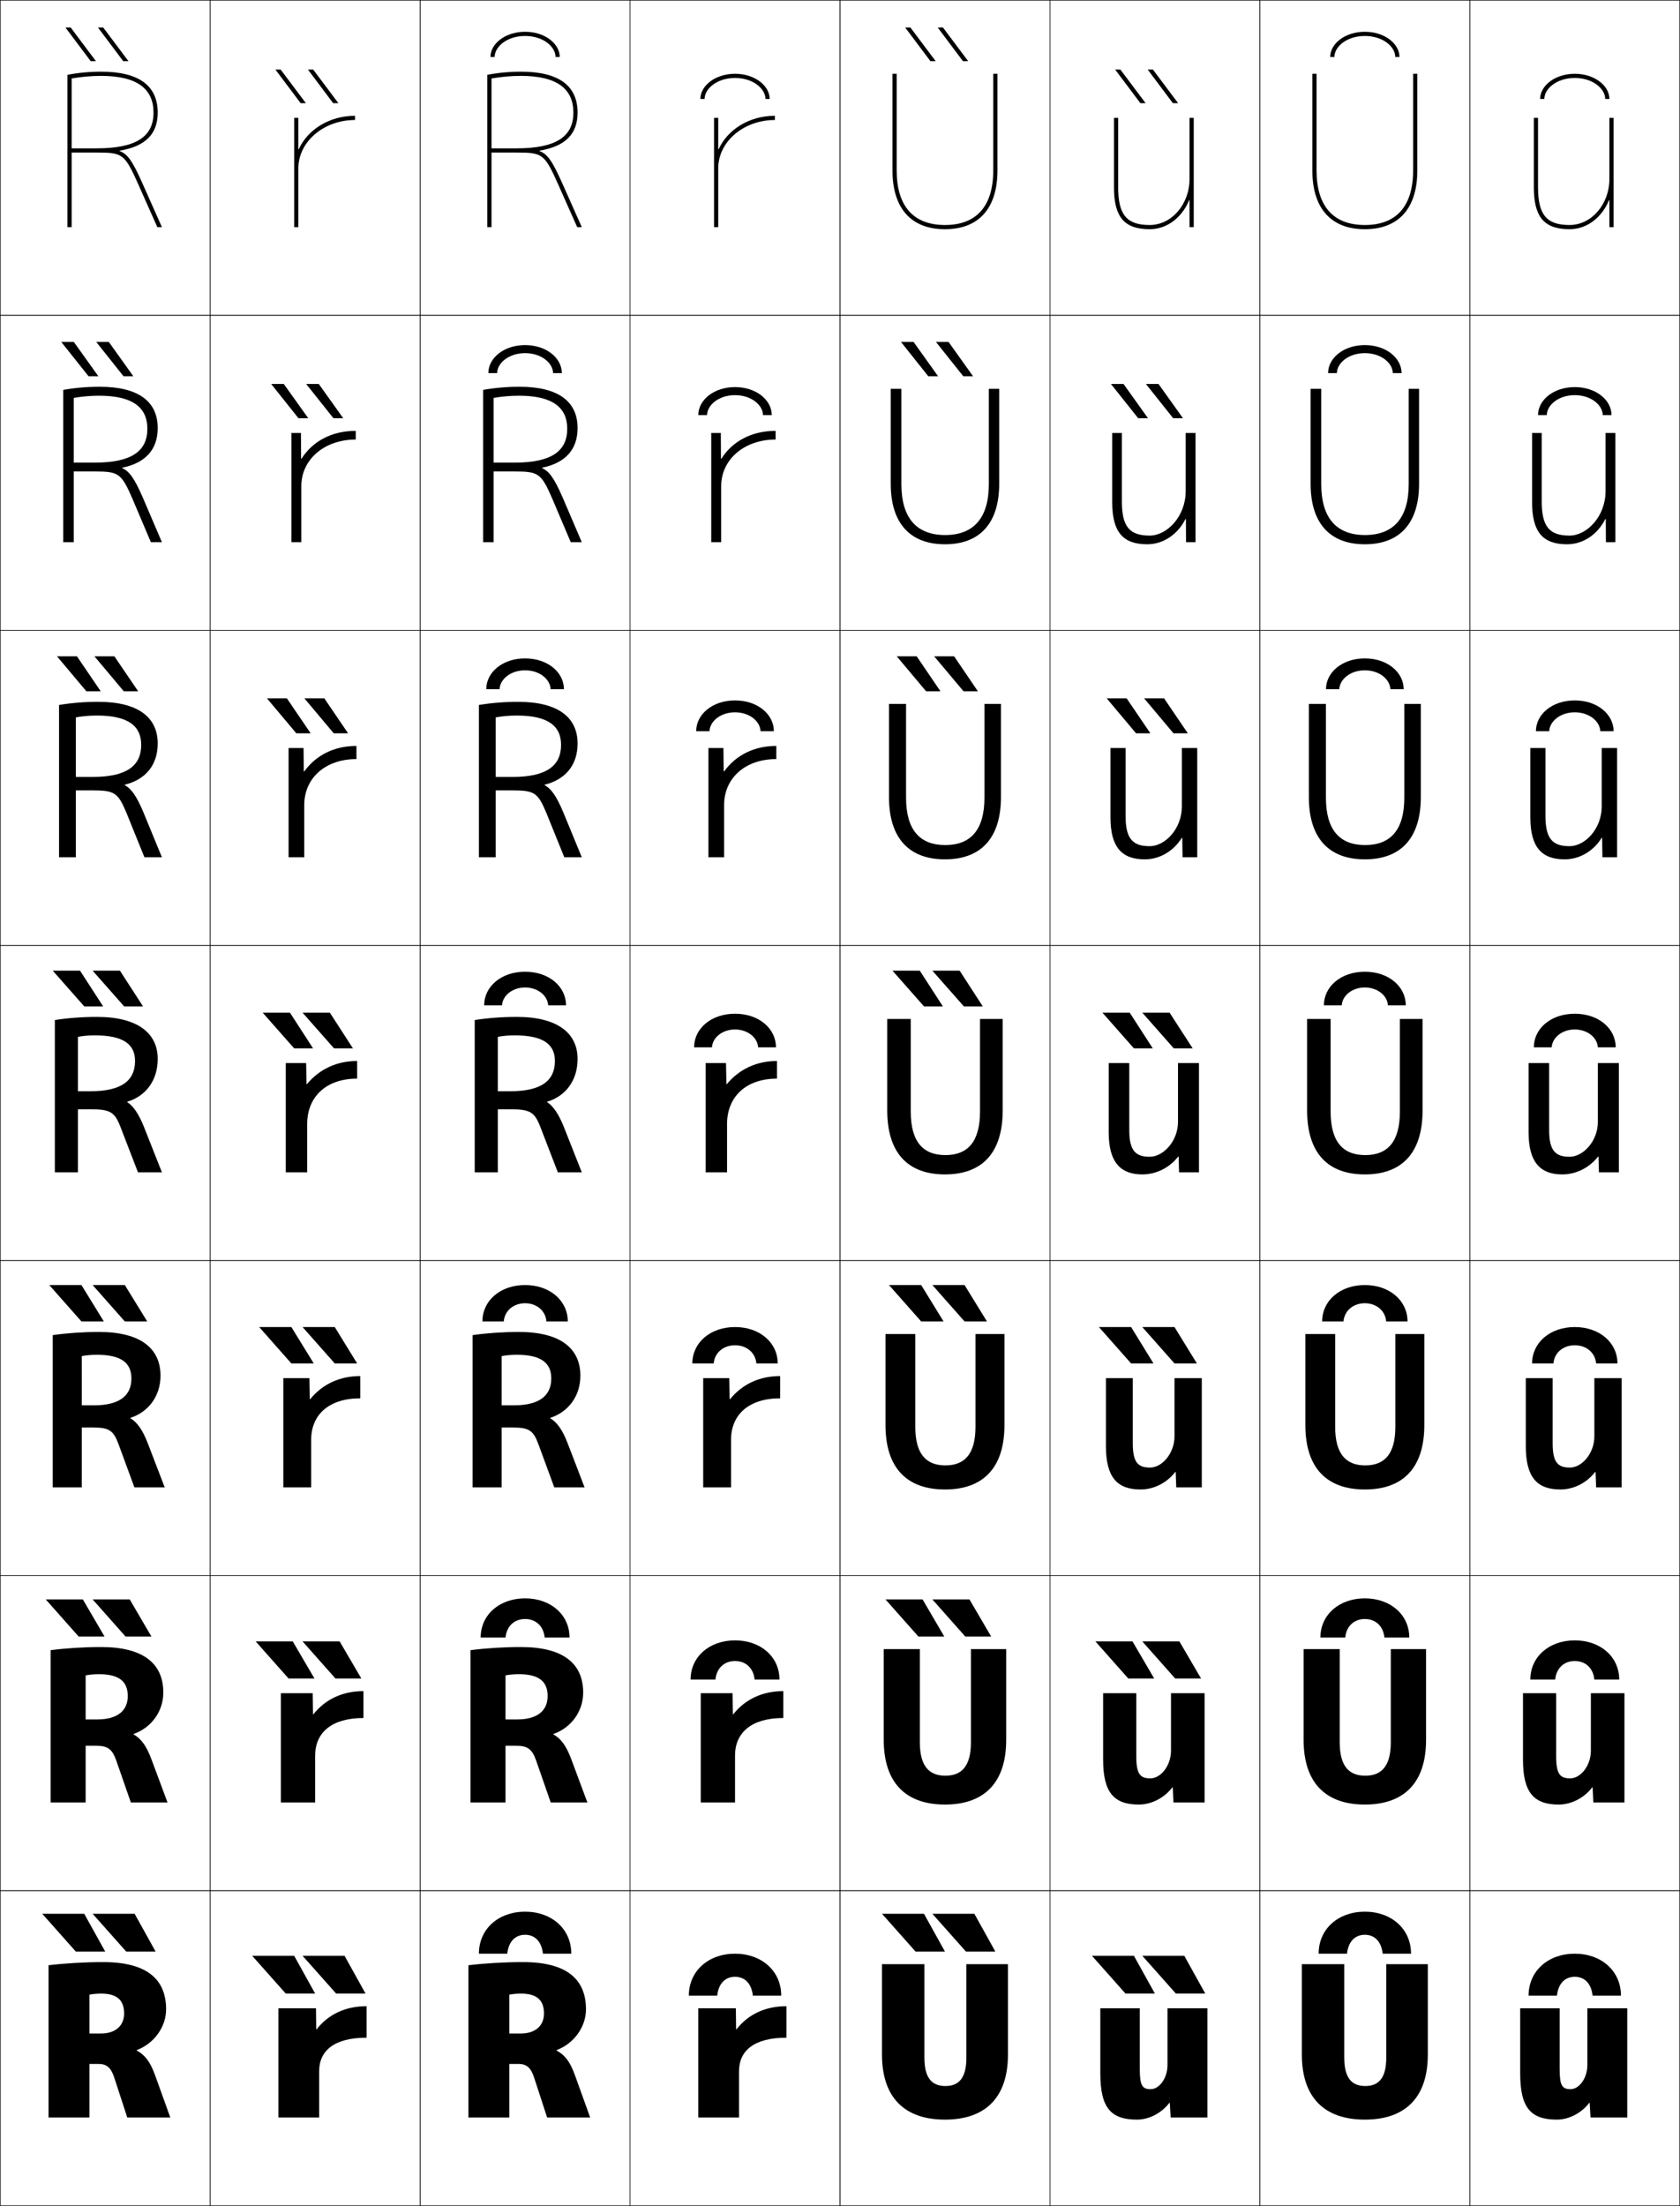 <?xml version="1.0" encoding="utf-8"?>
<!-- Generator: Adobe Illustrator 11 Build 225, SVG Export Plug-In . SVG Version: 6.0.0 Build 78)  -->
<!DOCTYPE svg PUBLIC "-//W3C//DTD SVG 1.0//EN"    "http://www.w3.org/TR/2001/REC-SVG-20010904/DTD/svg10.dtd">
<svg  xmlns="http://www.w3.org/2000/svg" xmlns:xlink="http://www.w3.org/1999/xlink" xmlns:a="http://ns.adobe.com/AdobeSVGViewerExtensions/3.0/"
	 width="800.25" height="1050.25" viewBox="0 0 800.25 1050.25" overflow="visible" enable-background="new 0 0 800.25 1050.25"
	 xml:space="preserve">
		<g id="レイヤー1">
			<g>
				<rect x="0.125" y="0.125" fill="none" stroke="#000000" stroke-width="0.25" width="100" height="150"/> 
				<rect x="100.125" y="0.125" fill="none" stroke="#000000" stroke-width="0.25" width="100" height="150"/> 
				<rect x="200.125" y="0.125" fill="none" stroke="#000000" stroke-width="0.25" width="100" height="150"/> 
				<rect x="300.125" y="0.125" fill="none" stroke="#000000" stroke-width="0.25" width="100" height="150"/> 
				<rect x="400.125" y="0.125" fill="none" stroke="#000000" stroke-width="0.25" width="100" height="150"/> 
				<rect x="500.125" y="0.125" fill="none" stroke="#000000" stroke-width="0.25" width="100" height="150"/> 
				<rect x="600.125" y="0.125" fill="none" stroke="#000000" stroke-width="0.25" width="100" height="150"/> 
				<rect x="0.125" y="150.125" fill="none" stroke="#000000" stroke-width="0.25" width="100" height="150"/> 
				<rect x="100.125" y="150.125" fill="none" stroke="#000000" stroke-width="0.25" width="100" height="150"/> 
				<rect x="200.125" y="150.125" fill="none" stroke="#000000" stroke-width="0.25" width="100" height="150"/> 
				<rect x="300.125" y="150.125" fill="none" stroke="#000000" stroke-width="0.25" width="100" height="150"/> 
				<rect x="400.125" y="150.125" fill="none" stroke="#000000" stroke-width="0.25" width="100" height="150"/> 
				<rect x="500.125" y="150.125" fill="none" stroke="#000000" stroke-width="0.25" width="100" height="150"/> 
				<rect x="600.125" y="150.125" fill="none" stroke="#000000" stroke-width="0.25" width="100" height="150"/> 
				<rect x="0.125" y="300.125" fill="none" stroke="#000000" stroke-width="0.25" width="100" height="150"/> 
				<rect x="100.125" y="300.125" fill="none" stroke="#000000" stroke-width="0.25" width="100" height="150"/> 
				<rect x="200.125" y="300.125" fill="none" stroke="#000000" stroke-width="0.25" width="100" height="150"/> 
				<rect x="300.125" y="300.125" fill="none" stroke="#000000" stroke-width="0.25" width="100" height="150"/> 
				<rect x="400.125" y="300.125" fill="none" stroke="#000000" stroke-width="0.25" width="100" height="150"/> 
				<rect x="500.125" y="300.125" fill="none" stroke="#000000" stroke-width="0.25" width="100" height="150"/> 
				<rect x="600.125" y="300.125" fill="none" stroke="#000000" stroke-width="0.25" width="100" height="150"/> 
				<rect x="0.125" y="450.125" fill="none" stroke="#000000" stroke-width="0.25" width="100" height="150"/> 
				<rect x="100.125" y="450.125" fill="none" stroke="#000000" stroke-width="0.25" width="100" height="150"/> 
				<rect x="200.125" y="450.125" fill="none" stroke="#000000" stroke-width="0.25" width="100" height="150"/> 
				<rect x="300.125" y="450.125" fill="none" stroke="#000000" stroke-width="0.25" width="100" height="150"/> 
				<rect x="400.125" y="450.125" fill="none" stroke="#000000" stroke-width="0.25" width="100" height="150"/> 
				<rect x="500.125" y="450.125" fill="none" stroke="#000000" stroke-width="0.25" width="100" height="150"/> 
				<rect x="600.125" y="450.125" fill="none" stroke="#000000" stroke-width="0.25" width="100" height="150"/> 
				<rect x="0.125" y="600.125" fill="none" stroke="#000000" stroke-width="0.25" width="100" height="150"/> 
				<rect x="100.125" y="600.125" fill="none" stroke="#000000" stroke-width="0.25" width="100" height="150"/> 
				<rect x="200.125" y="600.125" fill="none" stroke="#000000" stroke-width="0.25" width="100" height="150"/> 
				<rect x="300.125" y="600.125" fill="none" stroke="#000000" stroke-width="0.25" width="100" height="150"/> 
				<rect x="400.125" y="600.125" fill="none" stroke="#000000" stroke-width="0.25" width="100" height="150"/> 
				<rect x="500.125" y="600.125" fill="none" stroke="#000000" stroke-width="0.25" width="100" height="150"/> 
				<rect x="600.125" y="600.125" fill="none" stroke="#000000" stroke-width="0.25" width="100" height="150"/> 
				<rect x="0.125" y="750.125" fill="none" stroke="#000000" stroke-width="0.25" width="100" height="150"/> 
				<rect x="100.125" y="750.125" fill="none" stroke="#000000" stroke-width="0.25" width="100" height="150"/> 
				<rect x="200.125" y="750.125" fill="none" stroke="#000000" stroke-width="0.25" width="100" height="150"/> 
				<rect x="300.125" y="750.125" fill="none" stroke="#000000" stroke-width="0.25" width="100" height="150"/> 
				<rect x="400.125" y="750.125" fill="none" stroke="#000000" stroke-width="0.25" width="100" height="150"/> 
				<rect x="500.125" y="750.125" fill="none" stroke="#000000" stroke-width="0.25" width="100" height="150"/> 
				<rect x="600.125" y="750.125" fill="none" stroke="#000000" stroke-width="0.25" width="100" height="150"/> 
				<rect x="0.125" y="900.125" fill="none" stroke="#000000" stroke-width="0.25" width="100" height="150"/> 
				<rect x="100.125" y="900.125" fill="none" stroke="#000000" stroke-width="0.25" width="100" height="150"/> 
				<rect x="200.125" y="900.125" fill="none" stroke="#000000" stroke-width="0.25" width="100" height="150"/> 
				<rect x="300.125" y="900.125" fill="none" stroke="#000000" stroke-width="0.25" width="100" height="150"/> 
				<rect x="400.125" y="900.125" fill="none" stroke="#000000" stroke-width="0.25" width="100" height="150"/> 
				<rect x="500.125" y="900.125" fill="none" stroke="#000000" stroke-width="0.25" width="100" height="150"/> 
				<rect x="600.125" y="900.125" fill="none" stroke="#000000" stroke-width="0.25" width="100" height="150"/> 
				<rect x="700.125" y="0.125" fill="none" stroke="#000000" stroke-width="0.25" width="100" height="150"/> 
				<rect x="700.125" y="150.125" fill="none" stroke="#000000" stroke-width="0.25" width="100" height="150"/> 
				<rect x="700.125" y="300.125" fill="none" stroke="#000000" stroke-width="0.25" width="100" height="150"/> 
				<rect x="700.125" y="450.125" fill="none" stroke="#000000" stroke-width="0.25" width="100" height="150"/> 
				<rect x="700.125" y="600.125" fill="none" stroke="#000000" stroke-width="0.25" width="100" height="150"/> 
				<rect x="700.125" y="750.125" fill="none" stroke="#000000" stroke-width="0.25" width="100" height="150"/> 
				<rect x="700.125" y="900.125" fill="none" stroke="#000000" stroke-width="0.25" width="100" height="150"/> 
			</g>
			<g>
				<g>
					<path d="M42.625,949.625c1.437-0.305,3.941-0.5,5.5-0.5c7.619,0,11,3.131,11,9.5
						c0,5.824-4.188,9.5-11,9.5h-5.5v14.5h4.5c3.776,0,5.806,1.922,7.3,6.5l6.2,19h20.5l-7.2-20
						c-2.381-6.615-4.838-9.736-8.8-11.9v-0.199c8.221-3.066,14-10.998,14-19.4
						c0-14.34-9.146-22.5-30-22.5c-8.654,0-18.184,0.557-26,1.5v72.5h19.5V949.625z"/>
					<g>
						<polygon points="60.125,929.125 44.125,911.125 64.125,911.125 74.125,929.125 "/>
						<polygon points="36.125,929.125 20.125,911.125 40.125,911.125 50.125,929.125 "/>
					</g>
				</g>
				<g>
					<path d="M40.791,797.625c1.781-0.362,4.372-0.567,6.334-0.567
						c9.632,0,13.733,3.499,13.733,10.4c0,6.999-4.938,11.132-14.4,11.134h-5.667
						V831.125h5c5.672,0,7.709,1.711,9.633,7.166L62.324,858.125h17.467l-7.634-20.5
						c-2.423-6.525-4.97-9.882-8.533-11.9v-0.199
						c8.459-2.953,14.167-10.735,14.167-19.733c0-13.616-9.24-21.667-29.667-21.667
						c-8.077,0-16.706,0.548-24,1.5v72.5h16.667V797.625z"/>
					<g>
						<polygon points="61.792,761.458 72.125,779.125 59.792,779.125 44.125,761.458 "/>
						<polygon points="39.458,761.458 49.791,779.125 37.458,779.125 21.791,761.458 "/>
					</g>
				</g>
				<g>
					<path d="M38.958,645.625c2.125-0.419,4.801-0.634,7.167-0.634
						c11.646,0,16.467,3.867,16.467,11.301c0,8.173-5.688,12.763-17.8,12.767h-5.833
						V679.625h5.5c7.567,0,9.612,1.5,11.966,7.833L64.025,708.125h14.434l-8.067-21
						c-2.466-6.436-5.104-10.026-8.267-11.9v-0.199
						c8.697-2.84,14.333-10.472,14.333-20.067c0-12.891-9.334-20.833-29.333-20.833
						c-7.5,0-15.228,0.538-22,1.5v72.5h13.833V645.625z"/>
					<g>
						<polygon points="59.458,611.792 70.125,629.125 59.458,629.125 44.125,611.792 "/>
						<polygon points="38.792,611.792 49.458,629.125 38.792,629.125 23.458,611.792 "/>
					</g>
				</g>
				<g>
					<path d="M37.125,493.625c2.47-0.477,5.23-0.701,8-0.701
						c13.66,0,19.2,4.236,19.2,12.201c0,9.348-6.438,14.395-21.2,14.4h-6V528.125
						h6c9.463,0,11.516,1.289,14.3,8.5l8.3,21.5H77.125l-8.5-21.5
						c-2.509-6.346-5.236-10.172-8-11.9v-0.199c8.936-2.727,14.5-10.209,14.5-20.4
						c0-12.166-9.428-20-29-20c-6.924,0-13.75,0.529-20,1.5v72.5h11V493.625z"/>
					<g>
						<polygon points="57.125,462.125 68.125,479.125 59.125,479.125 44.125,462.125 "/>
						<polygon points="38.125,462.125 49.125,479.125 40.125,479.125 25.125,462.125 "/>
					</g>
				</g>
				<g>
					<path d="M36.125,341.535c3.145-0.574,6.578-0.878,10-0.878
						c14.869,0,21.133,4.905,21.133,13.968c0,9.971-6.936,15.257-23.133,15.267h-8
						v6.399h8c10.405,0,12.104,1.066,16.14,10.768l8.53,21.066h8.33l-8.785-21.337
						c-3.321-7.934-5.882-11.371-8.918-12.999l0.012-0.199
						C69.458,371.095,75.125,364.149,75.125,353.958c0-12.424-9.313-19.833-28.333-19.833
						c-6.462,0-12.833,0.529-18.667,1.5v72.5h8V341.535z"/>
					<g>
						<polygon points="58.981,329.125 44.979,312.458 54.479,312.458 65.814,329.125 "/>
						<polygon points="41.15,329.125 27.147,312.458 36.647,312.458 47.983,329.125 "/>
					</g>
				</g>
				<g>
					<path d="M35.125,189.447c3.819-0.672,7.924-1.056,12-1.056
						c16.08,0,23.067,5.574,23.067,15.734c0,10.595-7.434,16.121-25.067,16.133h-10
						v4.2h10c11.347,0,12.693,0.842,17.979,13.034L71.865,258.125H77.125l-9.07-21.174
						c-4.134-9.523-6.529-12.57-9.837-14.097l0.023-0.198
						C69.357,220.393,75.125,213.982,75.125,203.792c0-12.681-9.199-19.667-27.667-19.667
						c-6,0-11.917,0.529-17.333,1.5v72.5h5V189.447z"/>
					<g>
						<polygon points="58.838,179.125 45.833,162.792 51.832,162.792 63.504,179.125 "/>
						<polygon points="42.176,179.125 29.17,162.792 35.17,162.792 46.842,179.125 "/>
					</g>
				</g>
				<g>
					<g>
						<path d="M57.049,71.721C69.256,69.689,75.125,63.814,75.125,53.625c0-12.939-9.084-19.5-27-19.5
							c-5.539,0-11,0.529-16,1.5v72.5h2V37.357c4.494-0.77,9.271-1.232,14-1.232
							c17.289,0,25,6.242,25,17.5c0,11.219-7.932,16.984-27,17h-12v2h12
							c12.289,0,13.281,0.619,19.818,15.301L74.936,108.125H77.125l-9.355-21.012
							C62.823,76.002,60.594,73.344,57.014,71.918L57.049,71.721z"/>
					</g>
					<g>
						<polygon points="58.695,29.125 46.687,13.125 49.186,13.125 61.193,29.125 "/>
						<polygon points="43.202,29.125 31.193,13.125 33.692,13.125 45.7,29.125 "/>
					</g>
				</g>
			</g>
			<g>
				<g>
					<polygon points="160.125,949.125 144.125,931.125 164.125,931.125 174.125,949.125 "/>
					<polygon points="136.125,949.125 120.125,931.125 140.125,931.125 150.125,949.125 "/>
				</g>
				<g>
					<polygon points="161.791,781.458 172.125,799.125 159.792,799.125 144.125,781.458 "/>
					<polygon points="139.458,781.458 149.792,799.125 137.458,799.125 121.792,781.458 "/>
				</g>
				<g>
					<polygon points="159.458,631.792 170.125,649.125 159.458,649.125 144.125,631.792 "/>
					<polygon points="138.792,631.792 149.458,649.125 138.792,649.125 123.458,631.792 "/>
				</g>
				<g>
					<polygon points="157.125,482.125 168.125,499.125 159.125,499.125 144.125,482.125 "/>
					<polygon points="138.125,482.125 149.125,499.125 140.125,499.125 125.125,482.125 "/>
				</g>
				<g>
					<polygon points="158.981,349.125 144.979,332.458 154.478,332.458 165.814,349.125 "/>
					<polygon points="141.15,349.125 127.147,332.458 136.647,332.458 147.983,349.125 "/>
				</g>
				<g>
					<polygon points="158.839,199.125 145.833,182.792 151.832,182.792 163.504,199.125 "/>
					<polygon points="142.176,199.125 129.17,182.792 135.17,182.792 146.842,199.125 "/>
				</g>
				<g>
					<polygon points="158.695,49.125 146.687,33.125 149.186,33.125 161.193,49.125 "/>
					<polygon points="143.202,49.125 131.193,33.125 133.692,33.125 145.7,49.125 "/>
				</g>
			</g>
			<g>
				<g>
					<path d="M450.125,1009.125c-19.103,0-30-10.354-30-31v-43h20.2v44.5c0,9.664,3.536,13.5,10,13.5
						s10-3.836,10-13.5v-44.5H480.125v43C480.125,998.771,469.228,1009.125,450.125,1009.125z"/>
					<g>
						<polygon points="460.125,929.125 444.125,911.125 464.125,911.125 474.125,929.125 "/>
						<polygon points="436.125,929.125 420.125,911.125 440.125,911.125 450.125,929.125 "/>
					</g>
				</g>
				<g>
					<path d="M438.158,785.125v44.333c0,11.302,4.338,15.933,12.167,15.933
						c7.828,0,12.166-4.631,12.166-15.933V785.125h16.801v43.166
						c0,20.548-10.561,30.834-29.167,30.834s-29.167-10.286-29.167-30.834V785.125H438.158
						z"/>
					<g>
						<polygon points="461.791,761.458 472.125,779.125 459.791,779.125 444.125,761.458 "/>
						<polygon points="439.458,761.458 449.792,779.125 437.458,779.125 421.792,761.458 "/>
					</g>
				</g>
				<g>
					<path d="M435.992,635.125v44.167c0,12.939,5.14,18.365,14.333,18.365
						s14.333-5.426,14.333-18.365V635.125h13.8v43.333
						c0,20.449-10.223,30.667-28.333,30.667s-28.333-10.218-28.333-30.667V635.125H435.992
						z"/>
					<g>
						<polygon points="459.458,611.792 470.125,629.125 459.458,629.125 444.125,611.792 "/>
						<polygon points="438.792,611.792 449.458,629.125 438.792,629.125 423.458,611.792 "/>
					</g>
				</g>
				<g>
					<path d="M433.825,485.125v44c0,14.578,5.941,20.799,16.5,20.799s16.5-6.221,16.5-20.799v-44
						H477.625v43.5c0,20.35-9.886,30.5-27.5,30.5s-27.5-10.15-27.5-30.5v-43.5H433.825z"/>
					<g>
						<polygon points="457.125,462.125 468.125,479.125 459.125,479.125 444.125,462.125 "/>
						<polygon points="438.125,462.125 449.125,479.125 440.125,479.125 425.125,462.125 "/>
					</g>
				</g>
				<g>
					<path d="M468.925,335.125h7.866v44.333c0,19.584-9.55,29.667-26.666,29.667
						c-17.117,0-26.667-10.083-26.667-29.667v-44.333h8.134v44.667
						c0,15.388,6.611,22.532,18.666,22.532s18.667-7.144,18.667-22.532V335.125z"/>
					<g>
						<polygon points="458.981,329.125 444.979,312.458 454.479,312.458 465.814,329.125 "/>
						<polygon points="441.15,329.125 427.147,312.458 436.647,312.458 447.983,329.125 "/>
					</g>
				</g>
				<g>
					<path d="M471.025,185.125h4.933v45.167c0,18.82-9.214,28.833-25.833,28.833
						s-25.833-10.014-25.833-28.833V185.125h5.066v45.333
						c0,16.198,7.282,24.266,20.833,24.266s20.834-8.068,20.834-24.266V185.125z"/>
					<g>
						<polygon points="458.839,179.125 445.833,162.792 451.832,162.792 463.504,179.125 "/>
						<polygon points="442.177,179.125 429.171,162.792 435.17,162.792 446.842,179.125 "/>
					</g>
				</g>
				<g>
					<path d="M473.125,35.125v46c0,17.008-7.953,26-23,26s-23-8.992-23-26v-46h-2v46c0,18.055,8.879,28,25,28
						s25-9.945,25-28v-46H473.125z"/>
					<g>
						<polygon points="458.695,29.125 446.687,13.125 449.186,13.125 461.193,29.125 "/>
						<polygon points="443.202,29.125 431.193,13.125 433.692,13.125 445.7,29.125 "/>
					</g>
				</g>
			</g>
			<g>
				<g>
					<polygon points="560.125,949.125 544.125,931.125 564.125,931.125 574.125,949.125 "/>
					<polygon points="536.125,949.125 520.125,931.125 540.125,931.125 550.125,949.125 "/>
				</g>
				<g>
					<polygon points="561.792,781.458 572.125,799.125 559.791,799.125 544.125,781.458 "/>
					<polygon points="539.458,781.458 549.791,799.125 537.458,799.125 521.791,781.458 "/>
				</g>
				<g>
					<polygon points="559.458,631.792 570.125,649.125 559.458,649.125 544.125,631.792 "/>
					<polygon points="538.792,631.792 549.458,649.125 538.792,649.125 523.458,631.792 "/>
				</g>
				<g>
					<polygon points="557.125,482.125 568.125,499.125 559.125,499.125 544.125,482.125 "/>
					<polygon points="538.125,482.125 549.125,499.125 540.125,499.125 525.125,482.125 "/>
				</g>
				<g>
					<polygon points="558.981,349.125 544.979,332.458 554.479,332.458 565.814,349.125 "/>
					<polygon points="541.15,349.125 527.147,332.458 536.647,332.458 547.983,349.125 "/>
				</g>
				<g>
					<polygon points="558.839,199.125 545.833,182.792 551.832,182.792 563.504,199.125 "/>
					<polygon points="542.177,199.125 529.171,182.792 535.17,182.792 546.842,199.125 "/>
				</g>
				<g>
					<polygon points="558.695,49.125 546.687,33.125 549.186,33.125 561.193,49.125 "/>
					<polygon points="543.202,49.125 531.193,33.125 533.692,33.125 545.7,49.125 "/>
				</g>
			</g>
			<g>
				<path d="M174.625,955.125c-9.874,0-18.121,3.731-23.8,11H150.625l-0.1-10H132.625v52h19.4v-22
					c0-9.89,7.265-16,22.6-16V955.125z"/>
				<path d="M133.792,806.125v52h16.333v-22.333c0-10.864,7.796-17.867,23-17.867V805.125
					c-9.77,0-18.029,3.733-23.833,11h-0.2l-0.134-10H133.792z"/>
				<path d="M134.958,656.125v52h13.267v-22.667c0-11.837,8.328-19.732,23.4-19.732V655.125
					c-9.666,0-17.936,3.736-23.866,11h-0.2l-0.167-10H134.958z"/>
				<path d="M170.125,505.125c-9.561,0-17.843,3.738-23.899,11h-0.2l-0.2-10H136.125v52h10.2v-23
					c0-12.812,8.859-21.6,23.8-21.6V505.125z"/>
			</g>
			<path d="M142.125,71.02V56.125h-2v52h2v-28c0-12.682,12.112-23,27-23v-2
				c-12.265,0-22.567,6.601-26.8,15.895H142.125z"/>
			<path d="M143.358,206.125h-4.567v52h4.733v-26.667c0-12.693,10.977-22.2,25.934-22.2
				V205.125c-11.363,0-20.548,4.913-25.833,13.263h-0.2L143.358,206.125z"/>
			<path d="M137.458,356.125v52h7.467v-24.833c0-12.753,9.918-21.9,24.867-21.9V355.125
				c-10.462,0-19.196,4.325-24.866,12.132h-0.2L144.592,356.125H137.458z"/>
			<g>
				<path d="M374.625,955.125c-9.874,0-18.121,3.731-23.8,11H350.625l-0.1-10H332.625v52h19.4v-22
					c0-9.89,7.264-16,22.6-16V955.125z"/>
				<path d="M333.792,806.125v52H350.125v-22.334c0-10.863,7.796-17.866,23-17.866V805.125
					c-9.77,0-18.028,3.733-23.833,11h-0.2l-0.133-10H333.792z"/>
				<path d="M334.958,656.125v52h13.267v-22.667c0-11.837,8.328-19.732,23.4-19.732V655.125
					c-9.665,0-17.937,3.736-23.866,11h-0.2l-0.167-10H334.958z"/>
				<path d="M370.125,505.125c-9.561,0-17.844,3.738-23.899,11h-0.2l-0.2-10H336.125v52h10.2v-23
					c0-12.812,8.859-21.6,23.8-21.6V505.125z"/>
			</g>
			<path d="M342.125,71.02V56.125h-2v52h2v-28c0-12.682,12.112-23,27-23v-2
				c-12.265,0-22.567,6.601-26.8,15.895H342.125z"/>
			<path d="M343.358,206.125h-4.567v52h4.733v-26.667c0-12.693,10.977-22.2,25.934-22.2
				V205.125c-11.363,0-20.549,4.913-25.833,13.263h-0.2L343.358,206.125z"/>
			<path d="M337.458,356.125v52h7.467v-24.833c0-12.753,9.919-21.9,24.867-21.9V355.125
				c-10.462,0-19.196,4.325-24.866,12.132h-0.2L344.592,356.125H337.458z"/>
			<g>
				<path d="M757.024,1001.125c-3.669,4.863-9.675,8-15.399,8c-12.349,0-17.5-5.454-17.5-22v-31
					h18.8v29c0,7.95,1.301,9.5,5.2,9.5c4.116,0,8-5.238,8-11.5v-27h19v52h-17.5l-0.4-7
					H757.024z"/>
				<path d="M741.258,806.125v30c0,8.523,1.868,10.533,6.7,10.533
					c4.943,0,9.834-6.008,9.834-13.2V806.125h15.999v52h-14.833l-0.334-7.167h-0.199
					c-3.837,5.03-9.948,8.167-15.967,8.167c-11.713,0-17-5.592-17-21.334V806.125H741.258
					z"/>
				<path d="M739.592,656.125v31c0,9.098,2.436,11.566,8.2,11.566
					c5.771,0,11.666-6.776,11.666-14.899V656.125h13v52h-12.166l-0.268-7.333h-0.2
					c-4.004,5.197-10.221,8.333-16.532,8.333c-11.078,0-16.5-5.729-16.5-20.667V656.125
					H739.592z"/>
				<path d="M761.625,558.125l-0.2-7.5h-0.2c-4.172,5.365-10.494,8.5-17.1,8.5
					c-10.442,0-16-5.867-16-20v-33h9.8v32c0,9.671,3.004,12.6,9.7,12.6
					c6.599,0,13.5-7.545,13.5-16.6v-28h10v52H761.625z"/>
			</g>
			<path d="M736.158,356.125v32.333c0,10.821,3.357,14.4,11.467,14.4
				c7.408,0,15.334-8.298,15.334-18.9V356.125h7.332v52h-7l-0.133-9.264h-0.2
				C759.056,405.152,752.49,409.125,745.291,409.125c-10.986,0-16.332-5.843-16.332-20v-33
				H736.158z"/>
			<path d="M734.392,206.125v32.667c0,11.971,3.712,16.2,13.233,16.2
				c8.218,0,17.167-9.05,17.167-21.2V206.125h4.666v52h-4.5l-0.066-11.027h-0.2
				C761.059,254.314,754.251,259.125,746.458,259.125c-11.53,0-16.666-5.819-16.666-20v-33
				H734.392z"/>
			<path d="M766.625,95.334V108.125h2v-52h-2v29c0,12.131-8.523,22-19,22c-10.935,0-15-4.878-15-18v-33h-2v33
				c0,14.206,4.925,20,17,20c8.386,0,15.437-5.649,18.8-13.791H766.625z"/>
			<g>
				<path d="M557.024,1001.125c-3.669,4.863-9.675,8-15.399,8c-12.349,0-17.5-5.454-17.5-22v-31
					h18.8v29c0,7.95,1.301,9.5,5.2,9.5c4.116,0,8-5.238,8-11.5v-27h19v52h-17.5l-0.4-7
					H557.024z"/>
				<path d="M541.258,806.125v30c0,8.523,1.868,10.533,6.7,10.533
					c4.943,0,9.833-6.008,9.833-13.2V806.125h16v52h-14.833l-0.334-7.167h-0.2
					c-3.836,5.03-9.947,8.167-15.966,8.167c-11.713,0-17-5.592-17-21.334V806.125H541.258
					z"/>
				<path d="M539.592,656.125v31c0,9.098,2.436,11.566,8.2,11.566
					c5.771,0,11.666-6.776,11.666-14.899V656.125h13v52h-12.166l-0.268-7.333h-0.2
					c-4.004,5.197-10.221,8.333-16.532,8.333c-11.078,0-16.5-5.729-16.5-20.667V656.125
					H539.592z"/>
				<path d="M561.625,558.125l-0.2-7.5h-0.2c-4.172,5.365-10.494,8.5-17.1,8.5
					c-10.442,0-16-5.867-16-20v-33h9.8v32c0,9.671,3.004,12.6,9.7,12.6
					c6.599,0,13.5-7.545,13.5-16.6v-28h10v52H561.625z"/>
			</g>
			<path d="M536.158,356.125v32.333c0,10.821,3.357,14.4,11.467,14.4
				c7.408,0,15.334-8.298,15.334-18.9V356.125h7.332v52h-7l-0.133-9.264h-0.2
				C559.056,405.152,552.49,409.125,545.291,409.125c-10.986,0-16.332-5.843-16.332-20v-33
				H536.158z"/>
			<path d="M534.392,206.125v32.667c0,11.971,3.712,16.2,13.233,16.2
				c8.218,0,17.167-9.05,17.167-21.2V206.125h4.666v52h-4.5l-0.066-11.027h-0.2
				C561.059,254.314,554.251,259.125,546.458,259.125c-11.53,0-16.666-5.819-16.666-20v-33
				H534.392z"/>
			<path d="M566.625,95.334V108.125h2v-52h-2v29c0,12.131-8.523,22-19,22c-10.935,0-15-4.878-15-18v-33h-2v33
				c0,14.206,4.925,20,17,20c8.386,0,15.437-5.649,18.8-13.791H566.625z"/>
			<g>
				<path d="M372.125,950.125h-13.5c-0.684-6.039-4.014-9-8.5-9c-4.486,0-7.817,2.961-8.5,9h-13.5
					c0-11.83,9.387-20,22-20C362.738,930.125,372.125,938.295,372.125,950.125z"/>
				<path d="M371.292,799.625h-11.834c-0.563-5.614-4.364-8.834-9.333-8.834
					c-4.97,0-8.771,3.22-9.334,8.834h-11.833c0-10.854,8.947-18.667,21.167-18.667
					S371.292,788.771,371.292,799.625z"/>
				<path d="M370.458,649.125h-10.166c-0.443-5.19-4.716-8.667-10.167-8.667
					s-9.725,3.477-10.167,8.667h-10.167c0-9.877,8.507-17.333,20.333-17.333
					S370.458,639.248,370.458,649.125z"/>
				<path d="M369.625,498.625h-8.5c-0.322-4.766-5.066-8.5-11-8.5c-5.935,0-10.679,3.734-11,8.5h-8.5
					c0-8.9,8.067-16,19.5-16S369.625,489.725,369.625,498.625z"/>
				<path d="M350.125,339.125c-6.848,0-11.953,4.212-12.167,9h-6.333
					c0-8.032,7.728-14.667,18.5-14.667c10.772,0,18.5,6.634,18.5,14.667h-6.334
					C362.076,343.337,356.972,339.125,350.125,339.125z"/>
				<path d="M350.125,188.125c-7.76,0-13.226,4.691-13.333,9.5h-4.167
					c0-7.165,7.389-13.333,17.5-13.333S367.625,190.46,367.625,197.625h-4.167
					C363.351,192.816,357.885,188.125,350.125,188.125z"/>
				<path d="M366.625,47.125h-2c0-4.83-5.827-10-14.5-10s-14.5,5.17-14.5,10h-2
					c0-6.297,7.05-12,16.5-12C359.574,35.125,366.625,40.828,366.625,47.125z"/>
			</g>
			<g>
				<g>
					<path d="M242.625,949.625c1.437-0.305,3.941-0.5,5.5-0.5c7.619,0,11,3.131,11,9.5
						c0,5.824-4.188,9.5-11,9.5h-5.5v14.5h4.5c3.776,0,5.806,1.922,7.3,6.5l6.2,19h20.5l-7.2-20
						c-2.381-6.615-4.838-9.736-8.8-11.9v-0.199c8.221-3.066,14-10.998,14-19.4
						c0-14.34-9.146-22.5-30-22.5c-8.654,0-18.184,0.557-26,1.5v72.5h19.5V949.625z"/>
					<path d="M272.125,930.125h-13.5c-0.683-6.039-4.014-9-8.5-9s-7.817,2.961-8.5,9h-13.5
						c0-11.83,9.387-20,22-20S272.125,918.295,272.125,930.125z"/>
				</g>
				<g>
					<path d="M240.792,797.625c1.781-0.362,4.371-0.567,6.333-0.567
						c9.633,0,13.733,3.499,13.733,10.4c0,6.999-4.938,11.132-14.4,11.134h-5.667
						V831.125h5c5.672,0,7.709,1.711,9.633,7.166L262.325,858.125h17.466l-7.633-20.5
						c-2.424-6.525-4.971-9.882-8.534-11.9v-0.199
						c8.459-2.953,14.167-10.735,14.167-19.733c0-13.616-9.24-21.667-29.667-21.667
						c-8.078,0-16.706,0.548-24,1.5v72.5h16.667V797.625z"/>
					<path d="M271.291,779.625h-11.833c-0.562-5.615-4.364-8.834-9.333-8.834
						c-4.969,0-8.771,3.219-9.333,8.834h-11.833c0-10.854,8.947-18.667,21.167-18.667
						C262.344,760.958,271.291,768.771,271.291,779.625z"/>
				</g>
				<g>
					<path d="M238.958,645.625c2.125-0.419,4.801-0.634,7.167-0.634
						c11.646,0,16.467,3.867,16.467,11.301c0,8.173-5.688,12.763-17.8,12.767h-5.833
						V679.625h5.5c7.567,0,9.612,1.5,11.966,7.833L264.025,708.125h14.434l-8.067-21
						c-2.466-6.436-5.104-10.026-8.267-11.9v-0.199
						c8.697-2.84,14.333-10.472,14.333-20.067c0-12.891-9.334-20.833-29.333-20.833
						c-7.5,0-15.228,0.538-22,1.5v72.5h13.833V645.625z"/>
					<path d="M270.458,629.125h-10.167c-0.442-5.19-4.715-8.667-10.167-8.667
						c-5.452,0-9.725,3.477-10.167,8.667h-10.167c0-9.877,8.507-17.333,20.333-17.333
						S270.458,619.248,270.458,629.125z"/>
				</g>
				<g>
					<path d="M237.125,493.625c2.47-0.477,5.23-0.701,8-0.701
						c13.66,0,19.2,4.236,19.2,12.201c0,9.348-6.438,14.395-21.2,14.4h-6V528.125
						h6c9.463,0,11.516,1.289,14.3,8.5l8.3,21.5H277.125l-8.5-21.5
						c-2.509-6.346-5.236-10.172-8-11.9v-0.199c8.936-2.727,14.5-10.209,14.5-20.4
						c0-12.166-9.428-20-29-20c-6.924,0-13.75,0.529-20,1.5v72.5h11V493.625z"/>
					<path d="M269.625,478.625h-8.5c-0.321-4.766-5.065-8.5-11-8.5s-10.679,3.734-11,8.5h-8.5
						c0-8.9,8.067-16,19.5-16S269.625,469.725,269.625,478.625z"/>
				</g>
				<g>
					<path d="M236.125,341.535c3.145-0.574,6.577-0.878,10-0.878
						c14.87,0,21.134,4.905,21.134,13.968c0,9.971-6.937,15.257-23.133,15.267h-8
						v6.399h8c10.405,0,12.104,1.066,16.139,10.768l8.531,21.066h8.33l-8.785-21.337
						c-3.322-7.934-5.883-11.371-8.919-12.999l0.012-0.199
						c10.026-2.495,15.692-9.441,15.692-19.632c0-12.424-9.313-19.833-28.333-19.833
						c-6.462,0-12.833,0.529-18.667,1.5v72.5H236.125V341.535z"/>
					<path d="M268.624,328.125h-6.333c-0.214-4.787-5.319-9-12.167-9
						c-6.847,0-11.953,4.213-12.167,9h-6.333c0-8.033,7.728-14.667,18.5-14.667
						S268.624,320.092,268.624,328.125z"/>
				</g>
				<g>
					<path d="M235.125,189.447c3.819-0.672,7.924-1.056,12-1.056
						c16.08,0,23.067,5.574,23.067,15.734c0,10.595-7.434,16.121-25.067,16.133h-10
						v4.2h10c11.347,0,12.693,0.842,17.979,13.034L271.865,258.125H277.125l-9.07-21.174
						c-4.134-9.523-6.529-12.57-9.837-14.097l0.023-0.198
						c11.117-2.263,16.884-8.674,16.884-18.864c0-12.681-9.199-19.667-27.667-19.667
						c-6.001,0-11.917,0.529-17.333,1.5v72.5h5V189.447z"/>
					<path d="M267.625,177.625h-4.167c-0.107-4.809-5.573-9.5-13.333-9.5
						s-13.226,4.691-13.333,9.5h-4.167c0-7.165,7.389-13.333,17.5-13.333
						S267.625,170.46,267.625,177.625z"/>
				</g>
				<g>
					<g>
						<path d="M257.049,71.721C269.256,69.689,275.125,63.814,275.125,53.625
							c0-12.939-9.084-19.5-27-19.5c-5.539,0-11,0.529-16,1.5v72.5h2V37.357
							c4.494-0.77,9.271-1.232,14-1.232c17.289,0,25,6.242,25,17.5
							c0,11.219-7.932,16.984-27,17h-12v2h12c12.289,0,13.281,0.619,19.818,15.301L274.936,108.125
							H277.125l-9.355-21.012c-4.946-11.111-7.176-13.77-10.756-15.195L257.049,71.721z"
							/>
					</g>
					<path d="M266.625,27.125h-2c0-4.83-5.827-10-14.5-10s-14.5,5.17-14.5,10h-2c0-6.297,7.05-12,16.5-12
						S266.625,20.828,266.625,27.125z"/>
				</g>
			</g>
			<g>
				<path d="M772.125,950.125h-13.5c-0.684-6.039-4.014-9-8.5-9s-7.818,2.961-8.5,9h-13.5
					c0-11.83,9.387-20,22-20S772.125,938.295,772.125,950.125z"/>
				<path d="M771.291,799.625h-11.833c-0.562-5.614-4.364-8.834-9.333-8.834
					c-4.97,0-8.772,3.22-9.334,8.834h-11.833c0-10.854,8.946-18.667,21.167-18.667
					C762.345,780.958,771.291,788.771,771.291,799.625z"/>
				<path d="M770.458,649.125h-10.166c-0.443-5.19-4.716-8.667-10.167-8.667
					c-5.452,0-9.726,3.477-10.167,8.667h-10.166c0-9.877,8.506-17.333,20.333-17.333
					C761.951,631.792,770.458,639.248,770.458,649.125z"/>
				<path d="M769.625,498.625h-8.5c-0.322-4.766-5.066-8.5-11-8.5c-5.936,0-10.68,3.734-11,8.5h-8.5
					c0-8.9,8.066-16,19.5-16C761.558,482.625,769.625,489.725,769.625,498.625z"/>
				<path d="M750.125,339.125c-6.849,0-11.953,4.212-12.167,9H731.625
					c0-8.032,7.727-14.667,18.5-14.667c10.771,0,18.5,6.634,18.5,14.667h-6.334
					C762.076,343.337,756.972,339.125,750.125,339.125z"/>
				<path d="M750.125,188.125c-7.761,0-13.227,4.691-13.333,9.5H732.625
					c0-7.165,7.388-13.333,17.5-13.333c10.11,0,17.5,6.168,17.5,13.333h-4.167
					C763.351,192.816,757.885,188.125,750.125,188.125z"/>
				<path d="M766.625,47.125h-2c0-4.83-5.827-10-14.5-10c-8.674,0-14.5,5.17-14.5,10h-2
					c0-6.297,7.049-12,16.5-12C759.574,35.125,766.625,40.828,766.625,47.125z"/>
			</g>
			<g>
				<g>
					<path d="M650.125,1009.125c-19.103,0-30-10.354-30-31v-43h20.2v44.5c0,9.664,3.536,13.5,10,13.5
						s10-3.836,10-13.5v-44.5H680.125v43C680.125,998.771,669.228,1009.125,650.125,1009.125z"/>
					<path d="M672.125,930.125h-13.5c-0.684-6.039-4.014-9-8.5-9s-7.818,2.961-8.5,9h-13.5
						c0-11.83,9.387-20,22-20S672.125,918.295,672.125,930.125z"/>
				</g>
				<g>
					<path d="M638.158,785.125v44.333c0,11.302,4.338,15.933,12.167,15.933
						c7.828,0,12.166-4.631,12.166-15.933V785.125h16.8v43.166
						c0,20.548-10.56,30.834-29.166,30.834s-29.167-10.286-29.167-30.834V785.125H638.158
						z"/>
					<path d="M671.292,779.625h-11.834c-0.563-5.615-4.364-8.834-9.333-8.834
						c-4.97,0-8.772,3.219-9.334,8.834h-11.833c0-10.854,8.946-18.667,21.167-18.667
						C662.345,760.958,671.292,768.771,671.292,779.625z"/>
				</g>
				<g>
					<path d="M635.992,635.125v44.167c0,12.939,5.14,18.365,14.333,18.365
						s14.333-5.426,14.333-18.365V635.125h13.8v43.333
						c0,20.449-10.223,30.667-28.333,30.667s-28.333-10.218-28.333-30.667V635.125H635.992
						z"/>
					<path d="M670.458,629.125h-10.166c-0.443-5.19-4.716-8.667-10.167-8.667
						c-5.452,0-9.726,3.477-10.167,8.667h-10.166c0-9.877,8.506-17.333,20.333-17.333
						C661.951,611.792,670.458,619.248,670.458,629.125z"/>
				</g>
				<g>
					<path d="M633.825,485.125v44c0,14.578,5.941,20.799,16.5,20.799s16.5-6.221,16.5-20.799v-44
						H677.625v43.5c0,20.35-9.886,30.5-27.5,30.5s-27.5-10.15-27.5-30.5v-43.5H633.825z"/>
					<path d="M669.625,478.625h-8.5c-0.322-4.766-5.066-8.5-11-8.5c-5.936,0-10.68,3.734-11,8.5h-8.5
						c0-8.9,8.066-16,19.5-16C661.558,462.625,669.625,469.725,669.625,478.625z"/>
				</g>
				<g>
					<path d="M668.925,335.125h7.866v44.333c0,19.584-9.55,29.667-26.666,29.667
						c-17.117,0-26.667-10.083-26.667-29.667v-44.333h8.134v44.667
						c0,15.388,6.612,22.532,18.667,22.532s18.666-7.144,18.666-22.532V335.125z"/>
					<path d="M668.625,328.125h-6.334c-0.215-4.787-5.319-9-12.166-9
						c-6.849,0-11.953,4.213-12.167,9H631.625c0-8.033,7.728-14.667,18.5-14.667
						C660.896,313.458,668.625,320.092,668.625,328.125z"/>
				</g>
				<g>
					<path d="M671.025,185.125h4.933v45.167c0,18.82-9.214,28.833-25.833,28.833
						s-25.833-10.014-25.833-28.833V185.125h5.066v45.333
						c0,16.198,7.282,24.266,20.833,24.266s20.834-8.068,20.834-24.266V185.125z"/>
					<path d="M667.625,177.625h-4.167c-0.107-4.809-5.573-9.5-13.333-9.5
						c-7.761,0-13.227,4.691-13.333,9.5H632.625c0-7.165,7.388-13.333,17.5-13.333
						C660.235,164.292,667.625,170.46,667.625,177.625z"/>
				</g>
				<g>
					<path d="M673.125,35.125v46c0,17.008-7.953,26-23,26s-23-8.992-23-26v-46h-2v46c0,18.055,8.879,28,25,28
						s25-9.945,25-28v-46H673.125z"/>
					<path d="M666.625,27.125h-2c0-4.83-5.827-10-14.5-10c-8.674,0-14.5,5.17-14.5,10h-2
						c0-6.297,7.049-12,16.5-12C659.574,15.125,666.625,20.828,666.625,27.125z"/>
				</g>
			</g>
		</g>
	</svg>
